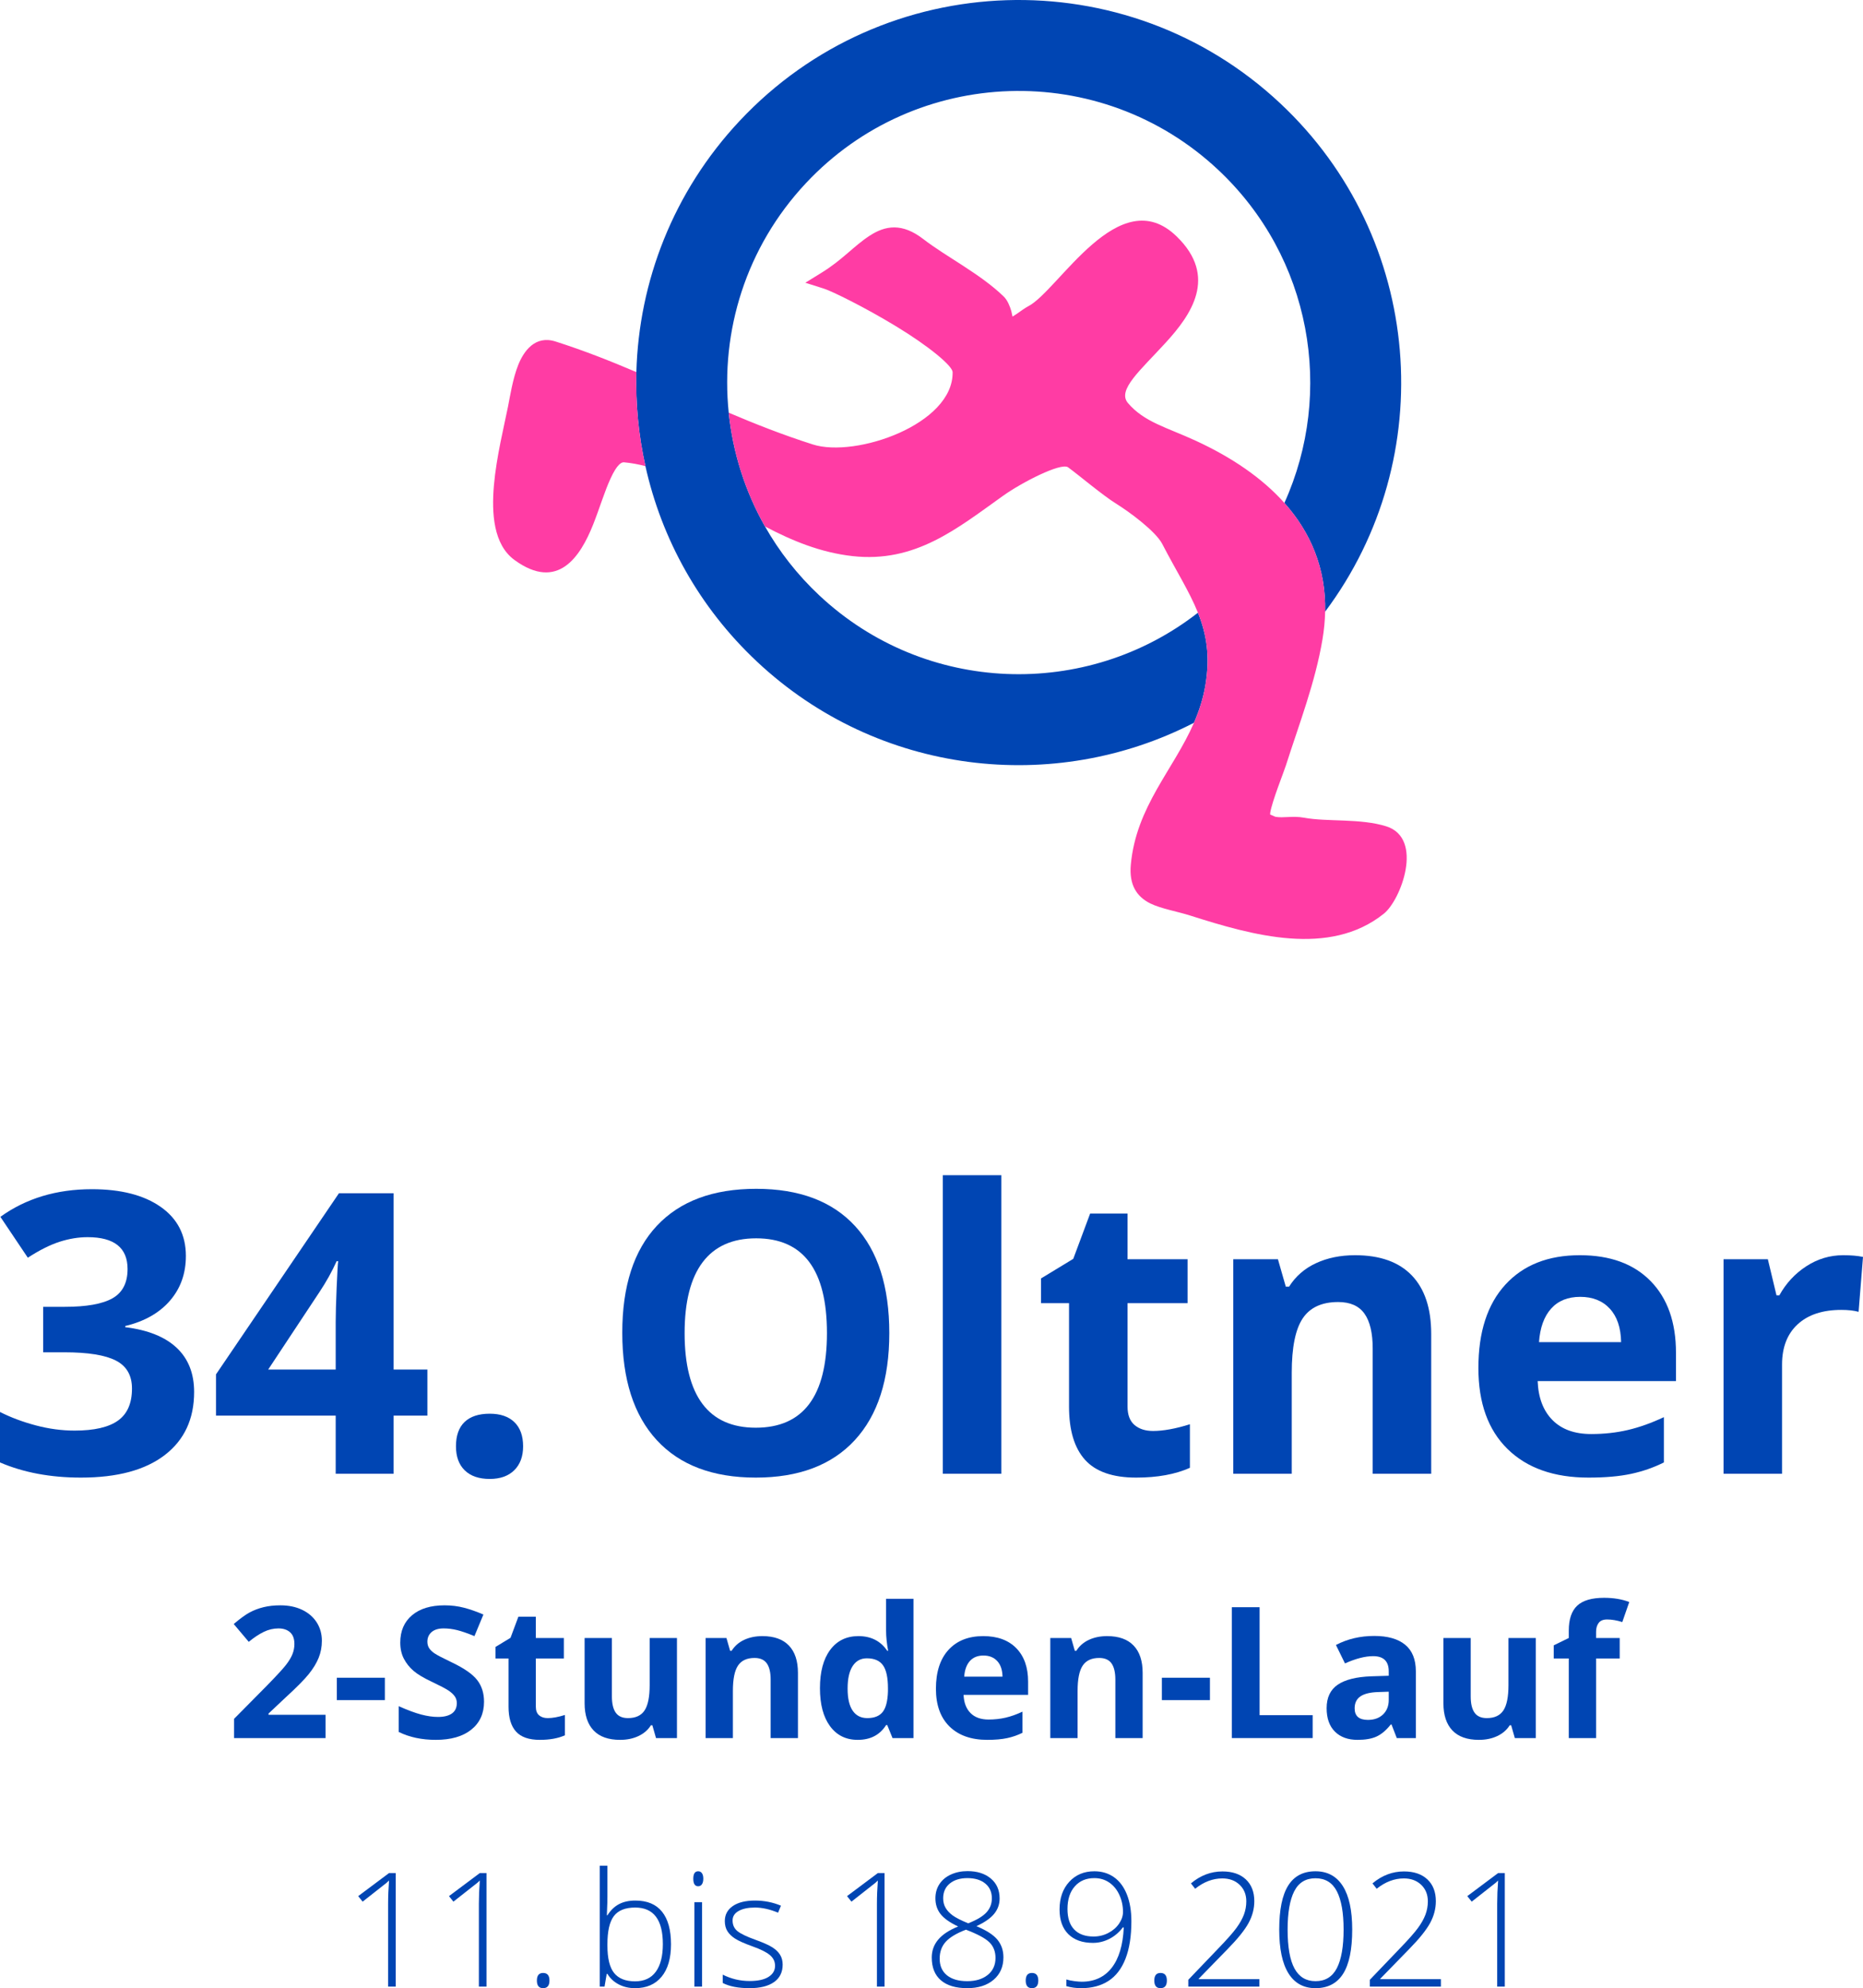 <?xml version="1.0" standalone="no"?>
<!DOCTYPE svg PUBLIC "-//W3C//DTD SVG 1.1//EN" "http://www.w3.org/Graphics/SVG/1.1/DTD/svg11.dtd">
<!--Generator: Xara Designer (www.xara.com), SVG filter version: 6.6.0.0-->
<svg fill="none" fill-rule="evenodd" stroke="black" stroke-width="0.501" stroke-linejoin="bevel" stroke-miterlimit="10" font-family="Times New Roman" font-size="16" style="font-variant-ligatures:none" xmlns:xlink="http://www.w3.org/1999/xlink" xmlns="http://www.w3.org/2000/svg" version="1.1" overflow="visible" width="279.76pt" height="298.473pt" viewBox="76.12 -379.623 279.76 298.473">
 <defs>
	</defs>
 <g id="Layer 1" transform="scale(1 -1)">
  <g id="Group" fill-rule="evenodd" stroke="none" stroke-width="0.337">
   <path d="M 189.809,280.282 C 181.068,288.475 175.462,298.766 173.041,309.644 C 172.008,314.282 171.554,319.026 171.682,323.761 C 172.048,337.322 177.188,350.807 187.189,361.476 C 208.877,384.609 245.249,385.783 268.383,364.095 C 289.943,343.883 292.429,310.915 275.11,287.797 C 275.242,294.305 272.933,299.702 268.992,304.12 C 276.508,320.727 273.077,340.977 259.044,354.133 C 241.411,370.664 213.682,369.769 197.151,352.136 C 188.119,342.503 184.29,329.855 185.549,317.666 C 186.163,311.731 187.983,305.905 190.997,300.588 C 193.122,296.84 195.841,293.344 199.148,290.243 C 215.093,275.294 239.298,274.597 256.009,287.641 C 257.288,284.456 257.869,281.161 257.132,276.769 C 256.79,274.735 256.18,272.876 255.414,271.116 C 234.42,260.304 208.015,263.214 189.809,280.282 Z M 181.911,305.77 C 184.863,304.118 187.851,302.248 190.997,300.588 C 187.851,302.248 184.863,304.118 181.911,305.77 Z" fill="#0045b3" marker-start="none" marker-end="none"/>
   <path d="M 254.855,242.174 C 253.006,242.767 250.44,243.209 248.849,243.997 C 246.82,245.015 245.658,246.759 245.929,249.799 C 246.732,258.565 252.333,264.039 255.414,271.116 C 256.18,272.876 256.79,274.735 257.132,276.769 C 257.869,281.161 257.288,284.456 256.009,287.641 C 254.719,290.856 252.719,293.959 250.65,297.966 C 249.658,299.873 245.7,302.784 243.773,303.979 C 241.726,305.244 238.134,308.284 236.525,309.457 L 236.481,309.487 C 235.367,310.165 229.598,307.225 226.757,305.199 C 219.81,300.25 213.57,295.083 204.13,296.139 C 199.323,296.676 195.03,298.46 190.997,300.588 C 187.983,305.905 186.163,311.731 185.549,317.666 C 189.542,315.967 193.682,314.333 198.182,312.898 C 204.614,310.849 219.282,315.924 219.171,323.735 L 219.171,323.779 C 219.098,324.723 215.685,327.603 210.634,330.664 C 205.961,333.502 201.087,335.895 199.849,336.291 L 197.054,337.177 L 199.55,338.719 C 202.612,340.612 204.315,342.665 206.663,344.205 C 209.087,345.803 211.609,346.172 214.77,343.731 C 218.264,341.038 223.368,338.491 226.86,335.092 C 227.412,334.548 227.768,333.663 227.984,332.926 L 228.166,332.096 L 228.854,332.538 C 229.404,332.926 229.981,333.344 230.474,333.619 L 230.527,333.643 C 235.097,336.011 244.172,352.546 252.817,344.127 C 259.053,338.07 254.972,332.35 251.2,328.214 C 247.401,324.053 243.838,321.077 245.495,319.123 C 247.938,316.246 251.34,315.463 255.698,313.45 C 260.993,311.008 265.597,307.927 268.992,304.12 C 272.933,299.702 275.242,294.305 275.11,287.797 C 275.083,286.455 274.953,285.069 274.711,283.634 C 273.63,277.178 271.196,270.903 269.221,264.718 C 268.883,263.65 267.174,259.427 266.867,257.626 L 266.852,257.342 L 267.631,257.005 C 268.836,256.777 270.225,257.181 271.952,256.864 C 275.409,256.22 280.449,256.792 284.313,255.562 C 289.972,253.752 286.486,244.506 283.934,242.462 C 275.748,235.903 264.178,239.205 254.855,242.174 Z M 271.002,282.901 C 266.382,277.973 261.096,274.042 255.414,271.116 C 261.096,274.042 266.382,277.973 271.002,282.901 Z M 153.375,295.558 C 150.206,297.873 149.932,302.58 150.288,306.74 C 150.663,311.054 151.83,315.702 152.402,318.565 C 152.705,320.078 153.112,322.781 153.956,324.874 C 154.769,326.882 156.451,329.337 159.548,328.355 C 163.823,326.991 167.8,325.418 171.682,323.761 C 171.554,319.026 172.008,314.282 173.041,309.644 C 171.981,309.923 170.908,310.121 169.82,310.22 C 169.449,310.254 168.776,309.916 167.805,307.788 C 166.894,305.816 166.205,303.452 165.189,300.874 C 163.289,296.104 159.911,290.788 153.375,295.558 Z" fill="#ff3ca4" marker-start="none" marker-end="none"/>
  </g>
  <g id="Group_1" fill-rule="nonzero" stroke-linejoin="round" stroke-linecap="round" stroke="none" stroke-width="0.296" fill="#0045b3">
   <g id="Group_2">
    <path d="M 104.033,191.069 C 104.033,188.439 103.236,186.202 101.642,184.358 C 100.048,182.514 97.81,181.247 94.93,180.555 L 94.93,180.382 C 98.329,179.96 100.902,178.928 102.65,177.286 C 104.398,175.644 105.271,173.431 105.271,170.647 C 105.271,166.594 103.802,163.44 100.864,161.184 C 97.926,158.927 93.73,157.799 88.276,157.799 C 83.705,157.799 79.654,158.557 76.12,160.074 L 76.12,167.65 C 77.752,166.824 79.547,166.152 81.506,165.634 C 83.465,165.115 85.406,164.856 87.325,164.856 C 90.264,164.856 92.433,165.355 93.835,166.354 C 95.237,167.353 95.939,168.956 95.939,171.164 C 95.939,173.142 95.131,174.544 93.519,175.37 C 91.906,176.196 89.333,176.609 85.799,176.609 L 82.601,176.609 L 82.601,183.436 L 85.856,183.436 C 89.121,183.436 91.507,183.864 93.014,184.718 C 94.522,185.573 95.276,187.037 95.276,189.111 C 95.276,192.298 93.279,193.892 89.284,193.893 C 87.902,193.892 86.495,193.662 85.064,193.201 C 83.633,192.74 82.044,191.943 80.297,190.81 L 76.178,196.946 C 80.019,199.711 84.599,201.094 89.918,201.094 C 94.277,201.094 97.72,200.211 100.245,198.444 C 102.77,196.677 104.033,194.219 104.033,191.069 Z" marker-start="none" marker-end="none"/>
    <path d="M 140.3,167.103 L 135.229,167.103 L 135.229,158.375 L 126.53,158.375 L 126.53,167.103 L 108.555,167.103 L 108.555,173.296 L 127.02,200.489 L 135.229,200.489 L 135.229,174.017 L 140.3,174.017 L 140.3,167.103 Z M 126.53,174.017 L 126.53,181.161 C 126.53,182.351 126.578,184.079 126.674,186.346 C 126.77,188.611 126.847,189.926 126.905,190.292 L 126.674,190.292 C 125.963,188.717 125.108,187.181 124.11,185.683 L 116.39,174.017 L 126.53,174.017 Z" marker-start="none" marker-end="none"/>
    <path d="M 144.591,162.494 C 144.591,164.107 145.023,165.327 145.887,166.152 C 146.752,166.978 148.01,167.391 149.661,167.391 C 151.256,167.391 152.489,166.969 153.362,166.124 C 154.236,165.278 154.673,164.069 154.673,162.494 C 154.673,160.977 154.232,159.782 153.348,158.908 C 152.465,158.034 151.236,157.597 149.661,157.597 C 148.048,157.597 146.799,158.024 145.916,158.879 C 145.033,159.734 144.591,160.939 144.591,162.494 Z" marker-start="none" marker-end="none"/>
    <path d="M 209.663,179.49 C 209.663,172.519 207.935,167.161 204.478,163.416 C 201.022,159.671 196.067,157.799 189.613,157.799 C 183.162,157.799 178.207,159.671 174.75,163.416 C 171.293,167.161 169.565,172.538 169.565,179.547 C 169.565,186.556 171.298,191.909 174.764,195.606 C 178.231,199.303 183.199,201.152 189.672,201.152 C 196.143,201.152 201.093,199.289 204.521,195.564 C 207.948,191.838 209.663,186.48 209.663,179.49 Z M 178.926,179.49 C 178.926,174.785 179.82,171.242 181.606,168.86 C 183.392,166.479 186.062,165.289 189.613,165.289 C 196.739,165.289 200.3,170.022 200.3,179.49 C 200.3,188.977 196.758,193.72 189.672,193.72 C 186.119,193.72 183.44,192.525 181.634,190.134 C 179.829,187.743 178.926,184.195 178.926,179.49 Z" marker-start="none" marker-end="none"/>
    <path d="M 226.485,158.375 L 217.699,158.375 L 217.699,203.197 L 226.485,203.197 L 226.485,158.375 Z" marker-start="none" marker-end="none"/>
    <path d="M 249.271,164.799 C 250.807,164.799 252.651,165.135 254.802,165.807 L 254.802,159.268 C 252.612,158.288 249.923,157.799 246.736,157.799 C 243.221,157.799 240.663,158.687 239.059,160.464 C 237.455,162.24 236.653,164.905 236.653,168.457 L 236.653,183.983 L 232.448,183.983 L 232.448,187.699 L 237.288,190.638 L 239.822,197.436 L 245.439,197.436 L 245.439,190.58 L 254.456,190.58 L 254.456,183.983 L 245.439,183.983 L 245.439,168.457 C 245.439,167.209 245.79,166.288 246.491,165.692 C 247.192,165.097 248.119,164.799 249.271,164.799 Z" marker-start="none" marker-end="none"/>
    <path d="M 291.038,158.375 L 282.253,158.375 L 282.253,177.185 C 282.253,179.509 281.84,181.252 281.014,182.414 C 280.188,183.575 278.872,184.156 277.067,184.156 C 274.609,184.156 272.833,183.335 271.739,181.693 C 270.644,180.051 270.096,177.329 270.097,173.527 L 270.097,158.375 L 261.311,158.375 L 261.311,190.58 L 268.022,190.58 L 269.204,186.46 L 269.693,186.46 C 270.673,188.016 272.023,189.192 273.741,189.989 C 275.46,190.786 277.413,191.185 279.602,191.185 C 283.347,191.185 286.189,190.171 288.129,188.146 C 290.069,186.12 291.039,183.196 291.038,179.375 L 291.038,158.375 Z" marker-start="none" marker-end="none"/>
    <path d="M 313.42,184.934 C 311.557,184.934 310.098,184.343 309.042,183.162 C 307.986,181.982 307.38,180.306 307.227,178.136 L 319.556,178.136 C 319.517,180.306 318.95,181.982 317.856,183.162 C 316.761,184.343 315.283,184.934 313.42,184.934 Z M 314.659,157.799 C 309.474,157.799 305.421,159.23 302.503,162.091 C 299.583,164.953 298.124,169.005 298.124,174.247 C 298.124,179.643 299.473,183.816 302.172,186.763 C 304.87,189.711 308.599,191.185 313.362,191.185 C 317.913,191.185 321.457,189.889 323.992,187.296 C 326.527,184.704 327.794,181.122 327.794,176.552 L 327.794,172.288 L 307.025,172.288 C 307.121,169.791 307.861,167.842 309.243,166.441 C 310.627,165.039 312.566,164.338 315.062,164.338 C 317.002,164.338 318.836,164.54 320.564,164.943 C 322.292,165.346 324.097,165.989 325.979,166.873 L 325.979,160.074 C 324.443,159.306 322.801,158.735 321.054,158.36 C 319.306,157.986 317.175,157.799 314.659,157.799 Z" marker-start="none" marker-end="none"/>
    <path d="M 352.913,191.185 C 354.104,191.185 355.093,191.098 355.88,190.926 L 355.217,182.687 C 354.507,182.88 353.642,182.976 352.625,182.975 C 349.821,182.976 347.636,182.255 346.071,180.815 C 344.506,179.375 343.723,177.358 343.724,174.766 L 343.724,158.375 L 334.938,158.375 L 334.938,190.58 L 341.592,190.58 L 342.888,185.164 L 343.32,185.164 C 344.319,186.969 345.668,188.424 347.368,189.528 C 349.068,190.633 350.916,191.185 352.913,191.185 Z" marker-start="none" marker-end="none"/>
   </g>
  </g>
  <g id="Group_3" fill-rule="nonzero" stroke-linejoin="round" stroke-linecap="round" stroke="none" stroke-width="0.12" fill="#0045b3">
   <g id="Group_4">
    <path d="M 135.543,81.383 L 134.4,81.383 L 134.4,93.801 C 134.401,94.928 134.447,96.098 134.54,97.311 C 134.424,97.194 134.303,97.081 134.179,96.973 C 134.054,96.864 132.854,95.919 130.576,94.139 L 129.911,94.967 L 134.54,98.43 L 135.543,98.43 L 135.543,81.383 Z" marker-start="none" marker-end="none"/>
    <path d="M 149.174,81.383 L 148.031,81.383 L 148.031,93.801 C 148.032,94.928 148.078,96.098 148.171,97.311 C 148.055,97.194 147.934,97.081 147.81,96.973 C 147.685,96.864 146.485,95.919 144.207,94.139 L 143.542,94.967 L 148.171,98.43 L 149.174,98.43 L 149.174,81.383 Z" marker-start="none" marker-end="none"/>
    <path d="M 156.742,82.292 C 156.742,83.054 157.053,83.435 157.675,83.435 C 158.312,83.435 158.631,83.054 158.631,82.292 C 158.631,81.531 158.312,81.15 157.675,81.15 C 157.053,81.15 156.742,81.531 156.742,82.292 Z" marker-start="none" marker-end="none"/>
    <path d="M 171.53,94.302 C 173.302,94.302 174.637,93.745 175.535,92.629 C 176.433,91.514 176.882,89.883 176.882,87.738 C 176.882,85.631 176.41,84.006 175.465,82.864 C 174.521,81.721 173.194,81.15 171.484,81.15 C 170.582,81.15 169.77,81.336 169.047,81.709 C 168.324,82.082 167.752,82.611 167.333,83.295 L 167.228,83.295 L 166.901,81.383 L 166.178,81.383 L 166.178,99.526 L 167.333,99.526 L 167.333,94.967 C 167.333,94.283 167.317,93.653 167.286,93.078 L 167.251,92.087 L 167.333,92.087 C 167.814,92.849 168.396,93.409 169.076,93.766 C 169.756,94.124 170.574,94.302 171.53,94.302 Z M 171.507,93.253 C 170.014,93.253 168.946,92.825 168.3,91.97 C 167.655,91.115 167.333,89.704 167.333,87.738 L 167.333,87.54 C 167.333,85.627 167.669,84.255 168.341,83.423 C 169.014,82.592 170.061,82.176 171.484,82.176 C 172.867,82.176 173.909,82.66 174.608,83.628 C 175.308,84.596 175.658,85.973 175.658,87.761 C 175.658,91.422 174.274,93.253 171.507,93.253 Z" marker-start="none" marker-end="none"/>
    <path d="M 181.547,81.383 L 180.392,81.383 L 180.392,94.058 L 181.547,94.058 L 181.547,81.383 Z M 180.229,97.579 C 180.229,98.325 180.474,98.698 180.963,98.698 C 181.205,98.698 181.393,98.601 181.529,98.407 C 181.665,98.212 181.733,97.936 181.733,97.579 C 181.733,97.229 181.665,96.953 181.529,96.751 C 181.393,96.549 181.205,96.448 180.963,96.448 C 180.474,96.448 180.229,96.825 180.229,97.579 Z" marker-start="none" marker-end="none"/>
    <path d="M 193.65,84.683 C 193.65,83.548 193.219,82.675 192.356,82.065 C 191.493,81.455 190.268,81.15 188.683,81.15 C 186.988,81.15 185.643,81.41 184.648,81.931 L 184.648,83.179 C 185.923,82.542 187.268,82.223 188.683,82.222 C 189.934,82.223 190.885,82.431 191.534,82.846 C 192.183,83.262 192.508,83.816 192.507,84.508 C 192.508,85.145 192.249,85.682 191.732,86.117 C 191.215,86.552 190.366,86.98 189.184,87.4 C 187.917,87.858 187.027,88.253 186.514,88.583 C 186.001,88.913 185.614,89.287 185.354,89.702 C 185.094,90.118 184.963,90.626 184.963,91.224 C 184.963,92.173 185.362,92.923 186.158,93.475 C 186.955,94.026 188.069,94.302 189.499,94.302 C 190.867,94.302 192.165,94.046 193.393,93.533 L 192.962,92.483 C 191.719,92.996 190.564,93.253 189.499,93.253 C 188.465,93.253 187.645,93.082 187.039,92.74 C 186.432,92.398 186.129,91.924 186.129,91.317 C 186.129,90.657 186.364,90.128 186.835,89.732 C 187.305,89.335 188.224,88.892 189.592,88.402 C 190.735,87.99 191.567,87.619 192.088,87.289 C 192.608,86.959 192.999,86.584 193.259,86.164 C 193.52,85.744 193.65,85.25 193.65,84.683 Z" marker-start="none" marker-end="none"/>
    <path d="M 208.948,81.383 L 207.805,81.383 L 207.805,93.801 C 207.806,94.928 207.852,96.098 207.945,97.311 C 207.829,97.194 207.708,97.081 207.584,96.973 C 207.459,96.864 206.259,95.919 203.981,94.139 L 203.316,94.967 L 207.945,98.43 L 208.948,98.43 L 208.948,81.383 Z" marker-start="none" marker-end="none"/>
    <path d="M 221.413,98.721 C 222.859,98.722 224.023,98.353 224.905,97.614 C 225.788,96.875 226.229,95.876 226.229,94.617 C 226.229,93.747 225.955,92.977 225.407,92.308 C 224.859,91.64 223.971,91.022 222.743,90.455 C 224.235,89.84 225.284,89.168 225.891,88.438 C 226.497,87.707 226.8,86.821 226.8,85.779 C 226.8,84.372 226.309,83.249 225.325,82.409 C 224.342,81.569 223.022,81.15 221.366,81.15 C 219.648,81.15 218.331,81.542 217.414,82.328 C 216.497,83.113 216.038,84.256 216.038,85.756 C 216.038,86.774 216.361,87.668 217.006,88.438 C 217.651,89.207 218.65,89.864 220.002,90.408 C 218.751,90.999 217.868,91.622 217.356,92.28 C 216.843,92.936 216.586,93.723 216.586,94.641 C 216.586,95.457 216.792,96.174 217.204,96.792 C 217.616,97.41 218.193,97.886 218.935,98.22 C 219.678,98.555 220.503,98.722 221.413,98.721 Z M 217.227,85.581 C 217.227,84.508 217.591,83.676 218.317,83.085 C 219.044,82.495 220.06,82.199 221.366,82.199 C 222.641,82.199 223.668,82.512 224.445,83.138 C 225.222,83.764 225.611,84.613 225.611,85.686 C 225.611,86.65 225.306,87.433 224.695,88.035 C 224.085,88.638 222.909,89.269 221.168,89.93 C 219.738,89.378 218.724,88.768 218.125,88.099 C 217.527,87.431 217.227,86.591 217.227,85.581 Z M 221.39,97.672 C 220.294,97.672 219.414,97.402 218.749,96.862 C 218.084,96.322 217.752,95.581 217.752,94.641 C 217.752,94.096 217.874,93.616 218.119,93.201 C 218.364,92.785 218.718,92.408 219.18,92.07 C 219.643,91.731 220.418,91.337 221.506,90.886 C 222.773,91.376 223.683,91.916 224.235,92.507 C 224.787,93.098 225.063,93.809 225.063,94.641 C 225.063,95.573 224.734,96.312 224.077,96.856 C 223.421,97.4 222.525,97.672 221.39,97.672 Z" marker-start="none" marker-end="none"/>
    <path d="M 230.147,82.292 C 230.147,83.054 230.458,83.435 231.08,83.435 C 231.717,83.435 232.036,83.054 232.036,82.292 C 232.036,81.531 231.717,81.15 231.08,81.15 C 230.458,81.15 230.147,81.531 230.147,82.292 Z" marker-start="none" marker-end="none"/>
    <path d="M 246.016,91.201 C 246.016,88.962 245.722,87.089 245.136,85.581 C 244.549,84.073 243.694,82.957 242.57,82.234 C 241.447,81.511 240.089,81.15 238.495,81.15 C 237.687,81.15 236.941,81.251 236.256,81.453 L 236.256,82.456 C 236.591,82.347 236.993,82.263 237.463,82.205 C 237.934,82.147 238.293,82.118 238.542,82.118 C 240.462,82.118 241.966,82.811 243.054,84.199 C 244.142,85.587 244.749,87.61 244.873,90.268 L 244.733,90.268 C 244.166,89.522 243.49,88.948 242.705,88.548 C 241.92,88.148 241.099,87.948 240.244,87.948 C 238.666,87.948 237.436,88.383 236.554,89.253 C 235.672,90.124 235.23,91.36 235.23,92.961 C 235.23,94.672 235.714,96.056 236.682,97.113 C 237.65,98.17 238.907,98.698 240.454,98.698 C 241.574,98.698 242.553,98.405 243.392,97.818 C 244.232,97.231 244.879,96.37 245.334,95.235 C 245.788,94.1 246.016,92.755 246.016,91.201 Z M 240.454,97.672 C 239.226,97.672 238.246,97.258 237.516,96.43 C 236.785,95.602 236.42,94.47 236.42,93.031 C 236.42,91.679 236.758,90.653 237.434,89.953 C 238.11,89.253 239.078,88.904 240.337,88.904 C 241.123,88.904 241.855,89.079 242.535,89.429 C 243.216,89.778 243.756,90.243 244.156,90.822 C 244.556,91.401 244.757,91.99 244.757,92.588 C 244.757,93.498 244.576,94.349 244.214,95.142 C 243.853,95.935 243.348,96.555 242.699,97.002 C 242.05,97.449 241.301,97.672 240.454,97.672 Z" marker-start="none" marker-end="none"/>
    <path d="M 249.456,82.292 C 249.456,83.054 249.767,83.435 250.389,83.435 C 251.026,83.435 251.345,83.054 251.345,82.292 C 251.345,81.531 251.026,81.15 250.389,81.15 C 249.767,81.15 249.456,81.531 249.456,82.292 Z" marker-start="none" marker-end="none"/>
    <path d="M 265.232,81.383 L 254.563,81.383 L 254.563,82.409 L 259.098,87.143 C 260.373,88.465 261.267,89.475 261.78,90.175 C 262.293,90.874 262.67,91.543 262.911,92.18 C 263.152,92.818 263.273,93.486 263.273,94.186 C 263.273,95.204 262.938,96.032 262.27,96.669 C 261.601,97.307 260.735,97.625 259.67,97.626 C 258.247,97.625 256.887,97.109 255.589,96.075 L 254.959,96.879 C 256.382,98.076 257.959,98.675 259.693,98.675 C 261.178,98.675 262.346,98.279 263.197,97.486 C 264.048,96.693 264.474,95.601 264.474,94.209 C 264.474,93.082 264.188,91.992 263.616,90.939 C 263.045,89.885 262.002,88.585 260.486,87.038 L 256.113,82.549 L 256.113,82.502 L 265.232,82.502 L 265.232,81.383 Z" marker-start="none" marker-end="none"/>
    <path d="M 279.177,89.953 C 279.177,86.96 278.721,84.745 277.807,83.307 C 276.894,81.869 275.512,81.15 273.662,81.15 C 271.882,81.15 270.529,81.89 269.605,83.371 C 268.679,84.852 268.217,87.046 268.217,89.953 C 268.217,92.923 268.666,95.123 269.564,96.553 C 270.461,97.983 271.827,98.698 273.662,98.698 C 275.458,98.698 276.826,97.958 277.767,96.477 C 278.707,94.996 279.177,92.821 279.177,89.953 Z M 269.476,89.953 C 269.476,87.31 269.822,85.357 270.514,84.094 C 271.206,82.831 272.255,82.199 273.662,82.199 C 275.131,82.199 276.202,82.852 276.874,84.158 C 277.547,85.464 277.883,87.396 277.883,89.953 C 277.883,92.472 277.547,94.384 276.874,95.69 C 276.202,96.996 275.131,97.649 273.662,97.649 C 272.193,97.649 271.128,96.996 270.467,95.69 C 269.807,94.384 269.476,92.472 269.476,89.953 Z" marker-start="none" marker-end="none"/>
    <path d="M 292.494,81.383 L 281.825,81.383 L 281.825,82.409 L 286.36,87.143 C 287.635,88.465 288.529,89.475 289.042,90.175 C 289.555,90.874 289.932,91.543 290.173,92.18 C 290.414,92.818 290.535,93.486 290.535,94.186 C 290.535,95.204 290.2,96.032 289.532,96.669 C 288.863,97.307 287.997,97.625 286.932,97.626 C 285.509,97.625 284.149,97.109 282.851,96.075 L 282.221,96.879 C 283.644,98.076 285.221,98.675 286.955,98.675 C 288.44,98.675 289.608,98.279 290.459,97.486 C 291.31,96.693 291.736,95.601 291.736,94.209 C 291.736,93.082 291.45,91.992 290.878,90.939 C 290.307,89.885 289.264,88.585 287.748,87.038 L 283.375,82.549 L 283.375,82.502 L 292.494,82.502 L 292.494,81.383 Z" marker-start="none" marker-end="none"/>
    <path d="M 302.09,81.383 L 300.947,81.383 L 300.947,93.801 C 300.948,94.928 300.994,96.098 301.087,97.311 C 300.971,97.194 300.85,97.081 300.726,96.973 C 300.601,96.864 299.401,95.919 297.123,94.139 L 296.458,94.967 L 301.087,98.43 L 302.09,98.43 L 302.09,81.383 Z" marker-start="none" marker-end="none"/>
   </g>
  </g>
  <g id="Group_5" fill-rule="nonzero" stroke-linejoin="round" stroke-linecap="round" stroke="none" stroke-width="0.138" fill="#0045b3">
   <g id="Group_6">
    <path d="M 125.006,118.696 L 111.272,118.696 L 111.272,121.585 L 116.204,126.571 C 117.664,128.066 118.618,129.103 119.066,129.681 C 119.514,130.259 119.837,130.794 120.034,131.287 C 120.231,131.78 120.329,132.29 120.329,132.819 C 120.329,133.607 120.112,134.194 119.677,134.58 C 119.243,134.965 118.662,135.157 117.937,135.157 C 117.176,135.157 116.437,134.983 115.72,134.633 C 115.003,134.284 114.255,133.787 113.476,133.142 L 111.218,135.816 C 112.186,136.64 112.987,137.222 113.623,137.563 C 114.26,137.903 114.954,138.165 115.706,138.349 C 116.459,138.533 117.301,138.624 118.233,138.624 C 119.46,138.624 120.544,138.4 121.485,137.952 C 122.425,137.505 123.155,136.877 123.675,136.071 C 124.194,135.265 124.454,134.342 124.454,133.303 C 124.454,132.398 124.295,131.549 123.977,130.757 C 123.659,129.964 123.167,129.151 122.499,128.318 C 121.832,127.485 120.656,126.297 118.972,124.756 L 116.445,122.378 L 116.445,122.19 L 125.006,122.19 L 125.006,118.696 Z" marker-start="none" marker-end="none"/>
    <path d="M 126.699,124.394 L 126.699,127.753 L 133.915,127.753 L 133.915,124.394 L 126.699,124.394 Z" marker-start="none" marker-end="none"/>
    <path d="M 148.805,124.152 C 148.805,122.378 148.166,120.981 146.89,119.959 C 145.613,118.938 143.837,118.427 141.561,118.427 C 139.465,118.427 137.611,118.821 135.998,119.61 L 135.998,123.48 C 137.324,122.889 138.446,122.472 139.364,122.23 C 140.283,121.988 141.122,121.867 141.884,121.867 C 142.797,121.867 143.498,122.042 143.987,122.391 C 144.475,122.741 144.719,123.26 144.719,123.95 C 144.719,124.335 144.612,124.678 144.397,124.978 C 144.182,125.278 143.866,125.567 143.45,125.845 C 143.033,126.122 142.184,126.566 140.903,127.175 C 139.702,127.74 138.802,128.282 138.202,128.801 C 137.602,129.321 137.123,129.926 136.764,130.616 C 136.406,131.305 136.227,132.112 136.226,133.034 C 136.227,134.772 136.816,136.138 137.994,137.133 C 139.172,138.127 140.8,138.624 142.878,138.624 C 143.9,138.624 144.874,138.504 145.801,138.262 C 146.728,138.02 147.698,137.679 148.711,137.24 L 147.367,134.002 C 146.319,134.432 145.452,134.732 144.766,134.902 C 144.081,135.072 143.407,135.157 142.744,135.157 C 141.955,135.157 141.351,134.974 140.93,134.606 C 140.509,134.239 140.298,133.76 140.298,133.168 C 140.298,132.801 140.383,132.481 140.554,132.208 C 140.724,131.935 140.995,131.671 141.367,131.415 C 141.738,131.16 142.619,130.701 144.007,130.038 C 145.844,129.16 147.103,128.279 147.783,127.397 C 148.464,126.515 148.805,125.433 148.805,124.152 Z" marker-start="none" marker-end="none"/>
    <path d="M 158.372,121.693 C 159.089,121.693 159.949,121.849 160.953,122.163 L 160.953,119.113 C 159.931,118.655 158.677,118.427 157.19,118.427 C 155.55,118.427 154.357,118.842 153.609,119.67 C 152.86,120.499 152.486,121.742 152.486,123.399 L 152.486,130.642 L 150.524,130.642 L 150.524,132.376 L 152.782,133.746 L 153.965,136.918 L 156.585,136.918 L 156.585,133.72 L 160.791,133.72 L 160.791,130.642 L 156.585,130.642 L 156.585,123.399 C 156.585,122.817 156.749,122.387 157.076,122.109 C 157.403,121.832 157.835,121.693 158.372,121.693 Z" marker-start="none" marker-end="none"/>
    <path d="M 174.632,118.696 L 174.081,120.617 L 173.866,120.617 C 173.427,119.919 172.804,119.379 171.998,118.998 C 171.191,118.618 170.273,118.427 169.243,118.427 C 167.478,118.427 166.148,118.9 165.252,119.845 C 164.356,120.79 163.908,122.15 163.908,123.923 L 163.908,133.72 L 168.007,133.72 L 168.007,124.945 C 168.007,123.861 168.2,123.048 168.585,122.506 C 168.97,121.964 169.583,121.693 170.426,121.693 C 171.573,121.693 172.401,122.076 172.912,122.842 C 173.422,123.607 173.678,124.877 173.678,126.651 L 173.678,133.72 L 177.776,133.72 L 177.776,118.696 L 174.632,118.696 Z" marker-start="none" marker-end="none"/>
    <path d="M 195.944,118.696 L 191.846,118.696 L 191.846,127.471 C 191.846,128.555 191.653,129.368 191.268,129.91 C 190.882,130.452 190.268,130.723 189.426,130.723 C 188.28,130.723 187.451,130.34 186.941,129.574 C 186.43,128.808 186.174,127.538 186.175,125.764 L 186.175,118.696 L 182.076,118.696 L 182.076,133.72 L 185.207,133.72 L 185.758,131.798 L 185.986,131.798 C 186.443,132.524 187.073,133.072 187.875,133.444 C 188.676,133.816 189.588,134.002 190.609,134.002 C 192.356,134.002 193.682,133.529 194.587,132.584 C 195.492,131.639 195.944,130.275 195.944,128.492 L 195.944,118.696 Z" marker-start="none" marker-end="none"/>
    <path d="M 204.92,118.427 C 203.155,118.427 201.769,119.113 200.761,120.483 C 199.753,121.854 199.249,123.753 199.249,126.181 C 199.249,128.644 199.762,130.564 200.788,131.939 C 201.814,133.314 203.227,134.002 205.028,134.002 C 206.918,134.002 208.36,133.267 209.355,131.798 L 209.489,131.798 C 209.283,132.918 209.18,133.917 209.18,134.794 L 209.18,139.605 L 213.292,139.605 L 213.292,118.696 L 210.147,118.696 L 209.355,120.645 L 209.18,120.645 C 208.248,119.166 206.828,118.427 204.92,118.427 Z M 206.358,121.693 C 207.406,121.693 208.174,121.997 208.662,122.606 C 209.151,123.216 209.417,124.25 209.462,125.711 L 209.462,126.154 C 209.462,127.767 209.214,128.922 208.716,129.621 C 208.219,130.32 207.411,130.669 206.291,130.669 C 205.377,130.669 204.667,130.282 204.161,129.507 C 203.654,128.732 203.401,127.605 203.402,126.127 C 203.401,124.649 203.657,123.54 204.168,122.801 C 204.678,122.062 205.408,121.693 206.358,121.693 Z" marker-start="none" marker-end="none"/>
    <path d="M 223.801,131.086 C 222.932,131.086 222.251,130.81 221.758,130.259 C 221.266,129.709 220.983,128.927 220.912,127.914 L 226.663,127.914 C 226.645,128.927 226.381,129.709 225.87,130.259 C 225.359,130.81 224.67,131.086 223.801,131.086 Z M 224.379,118.427 C 221.96,118.427 220.069,119.095 218.708,120.429 C 217.346,121.765 216.665,123.655 216.665,126.1 C 216.665,128.618 217.295,130.564 218.553,131.939 C 219.812,133.314 221.552,134.002 223.774,134.002 C 225.897,134.002 227.55,133.397 228.733,132.188 C 229.915,130.978 230.506,129.308 230.506,127.175 L 230.506,125.186 L 220.818,125.186 C 220.862,124.022 221.208,123.112 221.852,122.459 C 222.498,121.805 223.402,121.478 224.567,121.478 C 225.472,121.478 226.327,121.572 227.133,121.76 C 227.939,121.948 228.782,122.248 229.66,122.66 L 229.66,119.489 C 228.943,119.13 228.177,118.864 227.362,118.689 C 226.547,118.514 225.552,118.427 224.379,118.427 Z" marker-start="none" marker-end="none"/>
    <path d="M 247.707,118.696 L 243.609,118.696 L 243.609,127.471 C 243.609,128.555 243.416,129.368 243.031,129.91 C 242.645,130.452 242.031,130.723 241.189,130.723 C 240.043,130.723 239.214,130.34 238.704,129.574 C 238.193,128.808 237.937,127.538 237.938,125.764 L 237.938,118.696 L 233.839,118.696 L 233.839,133.72 L 236.97,133.72 L 237.521,131.798 L 237.749,131.798 C 238.206,132.524 238.836,133.072 239.638,133.444 C 240.439,133.816 241.351,134.002 242.372,134.002 C 244.119,134.002 245.445,133.529 246.35,132.584 C 247.255,131.639 247.707,130.275 247.707,128.492 L 247.707,118.696 Z" marker-start="none" marker-end="none"/>
    <path d="M 250.596,124.394 L 250.596,127.753 L 257.812,127.753 L 257.812,124.394 L 250.596,124.394 Z" marker-start="none" marker-end="none"/>
    <path d="M 261.105,118.696 L 261.105,138.342 L 265.27,138.342 L 265.27,122.136 L 273.239,122.136 L 273.239,118.696 L 261.105,118.696 Z" marker-start="none" marker-end="none"/>
    <path d="M 285.871,118.696 L 285.078,120.739 L 284.97,120.739 C 284.281,119.869 283.571,119.267 282.841,118.931 C 282.111,118.595 281.159,118.427 279.985,118.427 C 278.543,118.427 277.408,118.839 276.579,119.663 C 275.75,120.488 275.336,121.661 275.335,123.184 C 275.336,124.779 275.894,125.955 277.009,126.712 C 278.124,127.469 279.806,127.888 282.055,127.968 L 284.662,128.049 L 284.662,128.707 C 284.662,130.23 283.882,130.992 282.323,130.992 C 281.123,130.992 279.712,130.629 278.09,129.903 L 276.733,132.672 C 278.463,133.576 280.379,134.028 282.485,134.028 C 284.5,134.028 286.046,133.59 287.12,132.712 C 288.196,131.834 288.733,130.499 288.733,128.707 L 288.733,118.696 L 285.871,118.696 Z M 284.662,125.657 L 283.076,125.603 C 281.884,125.567 280.998,125.352 280.415,124.958 C 279.833,124.564 279.542,123.964 279.542,123.157 C 279.542,122.002 280.205,121.424 281.53,121.424 C 282.48,121.424 283.239,121.697 283.808,122.244 C 284.377,122.79 284.662,123.516 284.662,124.421 L 284.662,125.657 Z" marker-start="none" marker-end="none"/>
    <path d="M 303.596,118.696 L 303.045,120.617 L 302.83,120.617 C 302.391,119.919 301.768,119.379 300.962,118.998 C 300.155,118.618 299.237,118.427 298.207,118.427 C 296.442,118.427 295.112,118.9 294.216,119.845 C 293.32,120.79 292.872,122.15 292.872,123.923 L 292.872,133.72 L 296.971,133.72 L 296.971,124.945 C 296.971,123.861 297.164,123.048 297.549,122.506 C 297.934,121.964 298.547,121.693 299.39,121.693 C 300.537,121.693 301.365,122.076 301.876,122.842 C 302.386,123.607 302.642,124.877 302.642,126.651 L 302.642,133.72 L 306.74,133.72 L 306.74,118.696 L 303.596,118.696 Z" marker-start="none" marker-end="none"/>
    <path d="M 319.345,130.642 L 315.797,130.642 L 315.797,118.696 L 311.699,118.696 L 311.699,130.642 L 309.441,130.642 L 309.441,132.618 L 311.699,133.72 L 311.699,134.822 C 311.698,136.533 312.119,137.782 312.962,138.571 C 313.804,139.359 315.152,139.753 317.006,139.753 C 318.422,139.753 319.68,139.543 320.782,139.122 L 319.734,136.112 C 318.91,136.372 318.149,136.501 317.45,136.501 C 316.868,136.501 316.446,136.329 316.187,135.984 C 315.927,135.639 315.797,135.198 315.797,134.66 L 315.797,133.72 L 319.345,133.72 L 319.345,130.642 Z" marker-start="none" marker-end="none"/>
   </g>
  </g>
 </g>
</svg>
